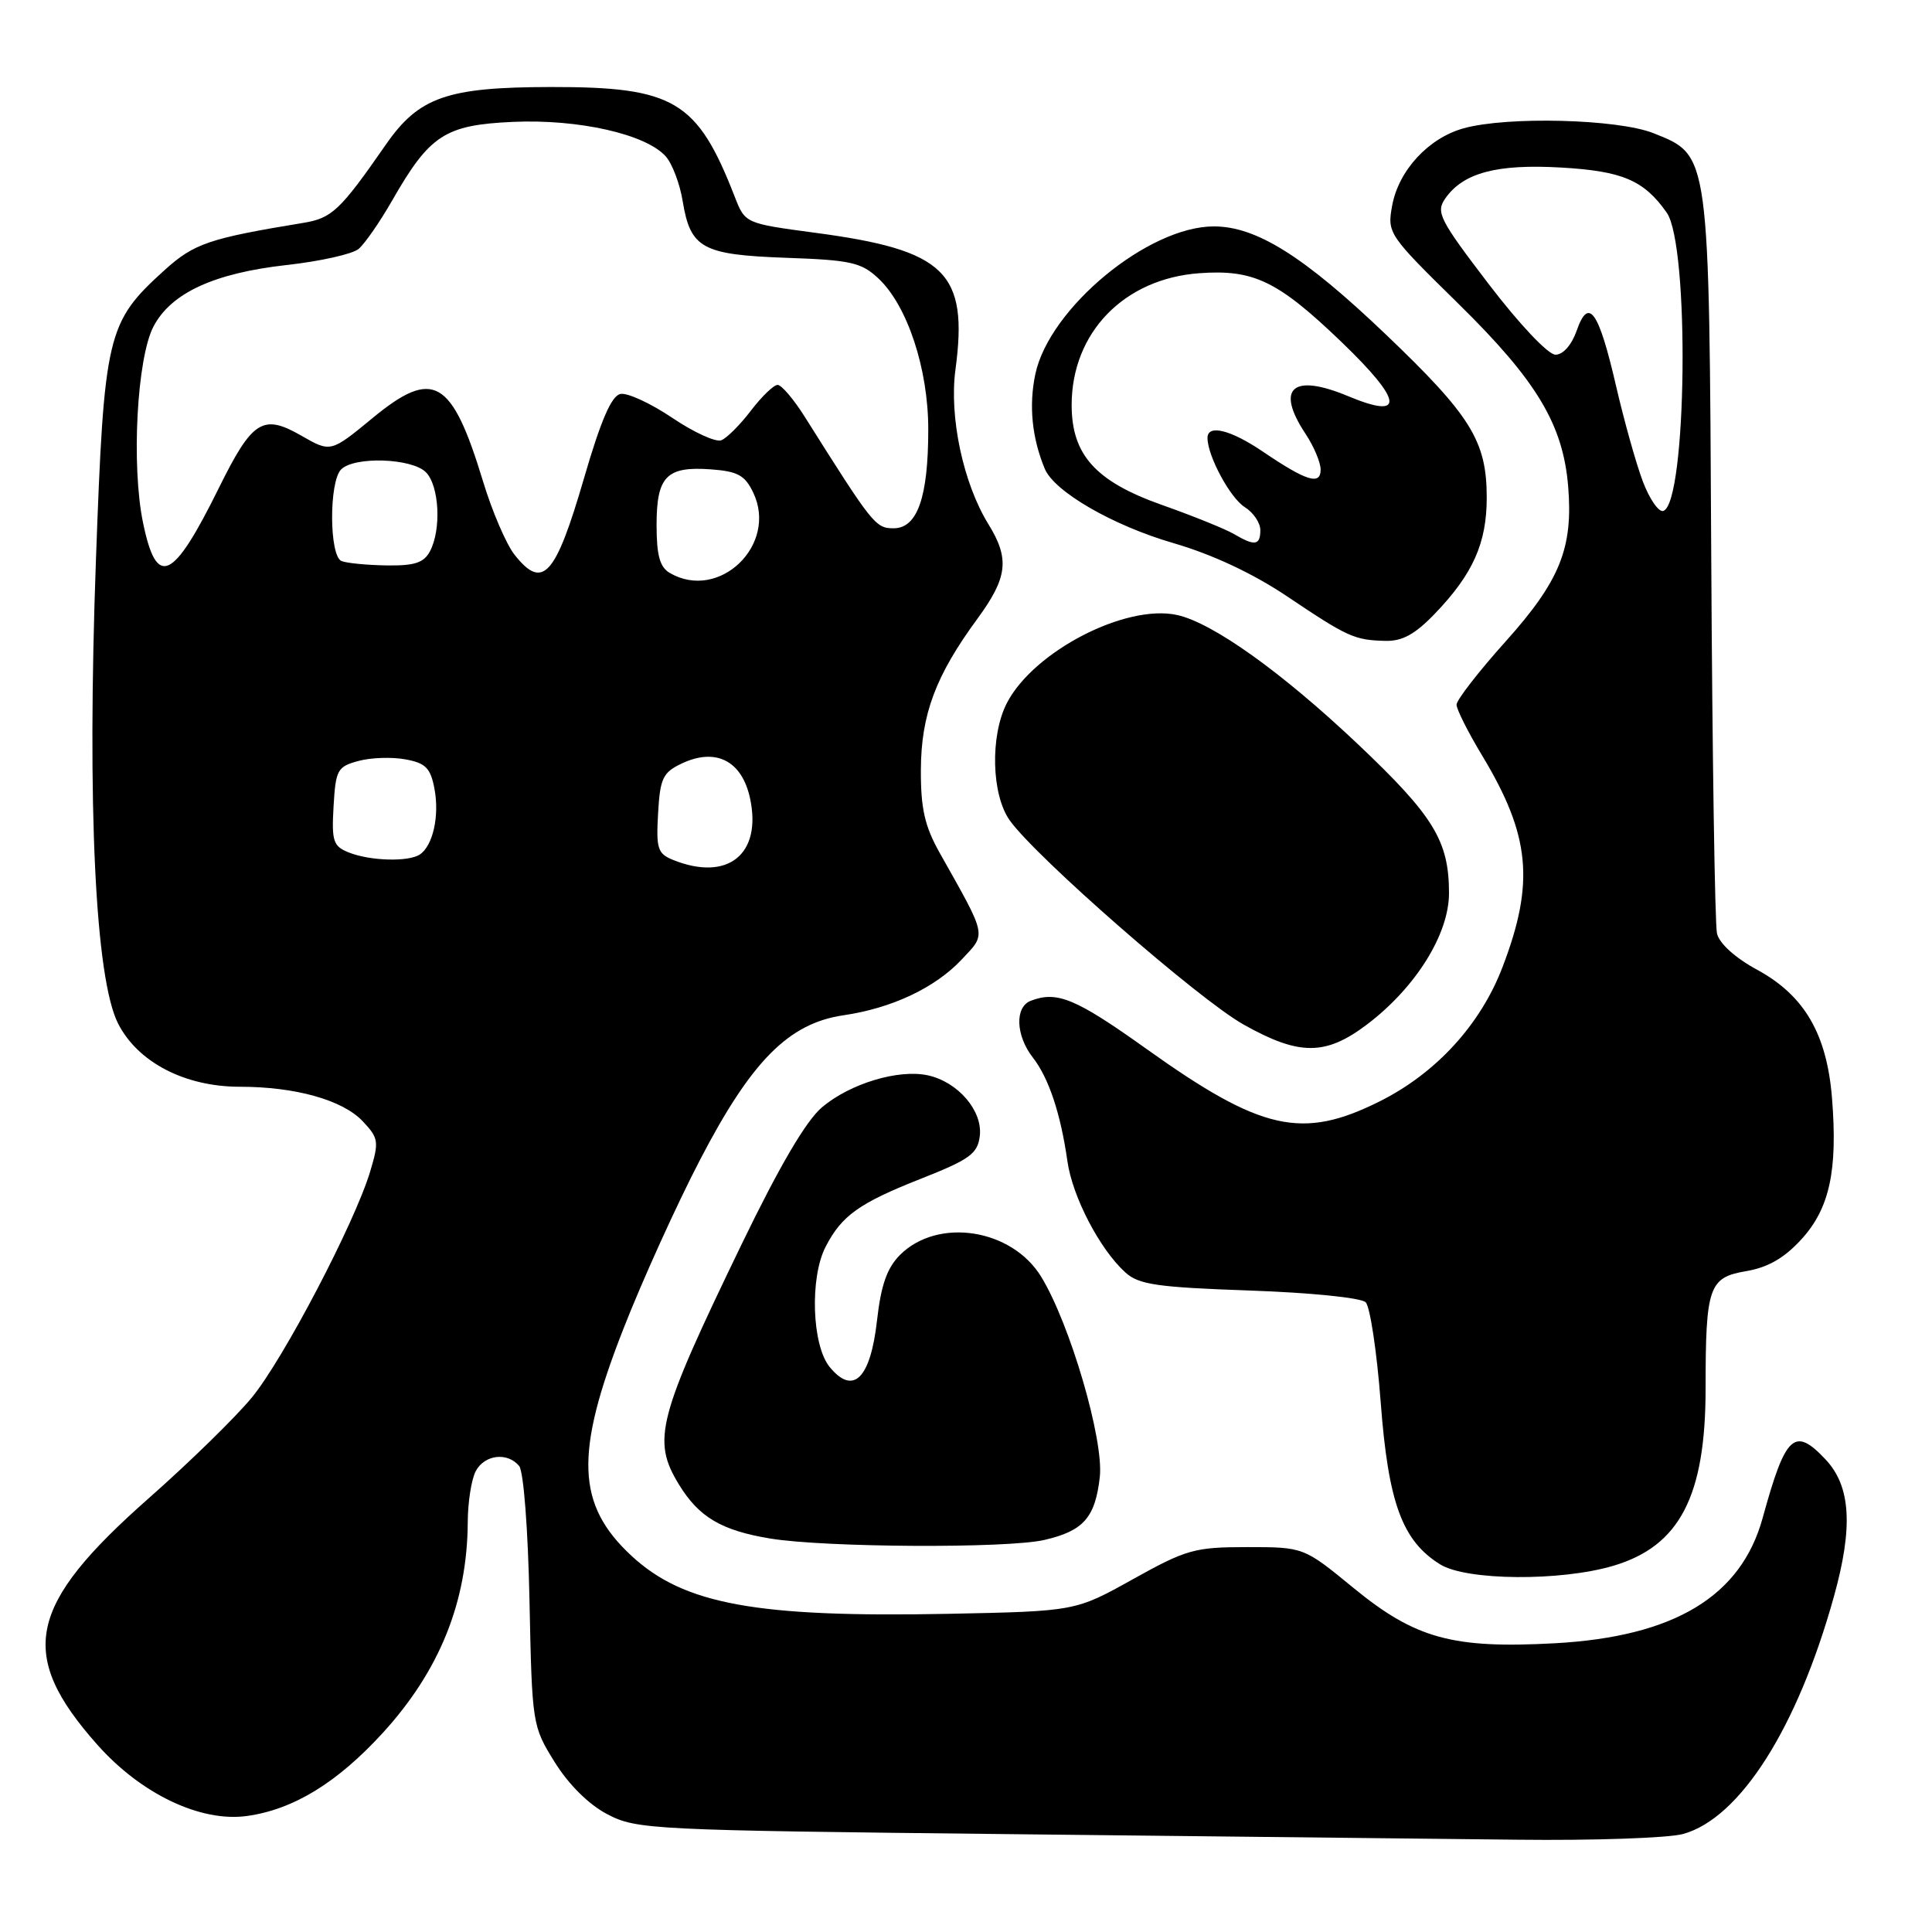 <?xml version="1.0" encoding="UTF-8" standalone="no"?>
<!DOCTYPE svg PUBLIC "-//W3C//DTD SVG 1.1//EN" "http://www.w3.org/Graphics/SVG/1.1/DTD/svg11.dtd" >
<svg xmlns="http://www.w3.org/2000/svg" xmlns:xlink="http://www.w3.org/1999/xlink" version="1.1" viewBox="0 0 256 256">
 <g >
 <path fill="currentColor"
d=" M 223.03 243.01 C 230.57 240.91 238.16 228.96 243.00 211.56 C 245.57 202.35 245.24 196.95 241.91 193.40 C 237.77 188.99 236.60 190.08 233.56 201.14 C 230.70 211.53 221.85 216.87 206.03 217.74 C 192.48 218.48 187.54 217.13 179.32 210.39 C 172.75 205.00 172.75 205.00 165.25 205.00 C 158.29 205.00 157.20 205.31 150.12 209.25 C 142.50 213.50 142.50 213.50 125.66 213.84 C 100.19 214.34 90.61 212.59 83.66 206.14 C 76.38 199.38 76.13 192.62 82.56 176.19 C 85.06 169.78 89.65 159.65 92.76 153.68 C 99.56 140.58 104.51 135.59 111.76 134.53 C 118.19 133.59 123.91 130.89 127.44 127.13 C 130.72 123.63 130.86 124.29 124.52 113.02 C 122.53 109.48 122.00 107.15 122.02 102.02 C 122.05 94.68 123.97 89.53 129.51 81.99 C 133.52 76.52 133.81 74.05 130.96 69.44 C 127.64 64.06 125.76 55.27 126.60 49.00 C 128.33 36.08 125.32 33.14 107.98 30.84 C 98.73 29.60 98.73 29.60 97.35 26.05 C 92.39 13.33 89.34 11.51 73.00 11.53 C 59.22 11.55 55.51 12.85 51.12 19.17 C 45.08 27.88 43.98 28.91 40.20 29.53 C 27.72 31.58 25.72 32.26 21.83 35.77 C 14.15 42.72 13.80 44.18 12.71 74.25 C 11.53 106.84 12.62 129.68 15.65 135.63 C 18.26 140.76 24.50 144.00 31.77 144.00 C 39.17 144.00 45.42 145.76 48.08 148.59 C 50.17 150.81 50.24 151.27 49.05 155.23 C 47.00 162.05 37.56 180.09 33.36 185.19 C 31.24 187.77 25.11 193.76 19.75 198.49 C 3.60 212.73 2.25 219.19 12.90 231.19 C 18.69 237.71 26.57 241.47 32.70 240.63 C 38.87 239.78 44.66 236.24 50.72 229.62 C 58.25 221.37 61.92 212.27 61.98 201.68 C 61.99 199.04 62.47 196.00 63.04 194.93 C 64.21 192.74 67.24 192.38 68.79 194.25 C 69.38 194.96 69.97 202.67 70.16 212.08 C 70.50 228.51 70.53 228.71 73.50 233.49 C 75.37 236.49 78.01 239.11 80.50 240.41 C 84.36 242.42 86.28 242.52 133.50 243.03 C 160.45 243.32 190.82 243.65 201.00 243.77 C 211.18 243.89 221.09 243.55 223.03 243.01 Z  M 213.79 207.47 C 222.57 204.86 226.00 198.26 226.00 183.98 C 226.00 170.53 226.43 169.27 231.34 168.44 C 234.25 167.95 236.42 166.71 238.69 164.22 C 242.43 160.14 243.52 155.10 242.75 145.50 C 242.07 137.02 239.10 131.92 232.87 128.52 C 229.93 126.93 227.81 125.01 227.51 123.69 C 227.23 122.49 226.89 100.12 226.75 74.00 C 226.47 19.95 226.56 20.64 219.10 17.65 C 214.39 15.77 199.73 15.39 193.94 17.00 C 189.29 18.29 185.33 22.57 184.47 27.23 C 183.80 30.90 183.93 31.10 193.23 40.23 C 203.62 50.43 207.11 56.24 207.79 64.45 C 208.46 72.61 206.71 76.96 199.49 85.01 C 195.92 88.99 193.00 92.76 193.00 93.37 C 193.00 93.99 194.52 97.01 196.37 100.08 C 202.78 110.70 203.38 116.94 199.09 128.15 C 196.18 135.77 190.29 142.20 182.81 145.94 C 172.54 151.07 167.13 149.85 151.93 139.00 C 142.53 132.29 140.07 131.27 136.58 132.61 C 134.45 133.43 134.58 137.20 136.85 140.12 C 138.97 142.84 140.54 147.55 141.44 153.88 C 142.11 158.59 145.73 165.54 149.11 168.60 C 150.89 170.22 153.30 170.57 165.55 171.00 C 173.63 171.28 180.37 171.96 180.96 172.56 C 181.54 173.14 182.44 179.11 182.95 185.81 C 183.96 199.15 185.80 204.17 190.83 207.29 C 194.31 209.45 206.79 209.55 213.79 207.47 Z  M 138.39 204.05 C 143.57 202.85 145.12 201.09 145.73 195.71 C 146.28 190.80 141.80 175.46 137.97 169.19 C 134.08 162.80 124.27 161.28 119.26 166.28 C 117.53 168.02 116.74 170.27 116.21 174.96 C 115.34 182.69 113.06 184.94 109.94 181.14 C 107.58 178.27 107.28 169.29 109.40 165.20 C 111.53 161.07 113.84 159.42 122.00 156.20 C 128.53 153.62 129.54 152.88 129.83 150.51 C 130.22 147.19 126.95 143.37 122.96 142.49 C 119.07 141.64 112.68 143.56 108.93 146.71 C 106.82 148.49 103.31 154.46 98.29 164.83 C 87.11 187.95 86.36 190.80 89.96 196.70 C 92.60 201.02 95.57 202.79 102.04 203.86 C 109.29 205.06 133.48 205.19 138.39 204.05 Z  M 181.17 135.72 C 187.60 130.84 192.00 123.78 192.00 118.35 C 192.00 111.42 189.97 108.11 179.90 98.58 C 169.81 89.04 160.69 82.53 155.97 81.49 C 149.16 80.00 136.96 86.31 133.42 93.15 C 131.18 97.49 131.37 105.31 133.80 108.71 C 137.31 113.62 158.80 132.39 164.75 135.74 C 172.16 139.91 175.65 139.91 181.17 135.72 Z  M 190.19 81.25 C 195.18 76.04 197.00 71.95 197.00 65.95 C 197.00 58.44 194.92 55.09 183.55 44.24 C 172.74 33.93 166.47 30.00 160.84 30.00 C 152.14 30.00 139.05 40.82 137.19 49.56 C 136.31 53.71 136.73 58.01 138.44 62.12 C 139.70 65.15 147.47 69.64 155.50 71.97 C 160.65 73.47 165.99 75.97 170.50 78.99 C 178.60 84.43 179.45 84.81 183.55 84.92 C 185.82 84.98 187.51 84.05 190.19 81.25 Z  M 89.20 113.95 C 87.14 113.12 86.93 112.46 87.20 107.77 C 87.46 103.15 87.83 102.36 90.29 101.19 C 94.83 99.02 98.31 100.78 99.39 105.80 C 100.97 113.21 96.42 116.85 89.20 113.95 Z  M 46.20 112.95 C 44.15 112.13 43.93 111.46 44.20 106.83 C 44.48 102.00 44.71 101.58 47.50 100.83 C 49.15 100.38 51.95 100.29 53.72 100.62 C 56.41 101.11 57.05 101.77 57.57 104.52 C 58.25 108.14 57.36 112.08 55.62 113.23 C 54.10 114.23 49.01 114.08 46.20 112.95 Z  M 88.75 75.92 C 87.43 75.15 87.00 73.59 87.00 69.57 C 87.00 63.12 88.31 61.77 94.17 62.19 C 97.75 62.45 98.71 62.97 99.81 65.28 C 103.11 72.20 95.28 79.73 88.75 75.92 Z  M 68.16 73.48 C 67.08 72.10 65.21 67.76 64.02 63.83 C 59.86 50.15 57.43 48.75 49.36 55.40 C 43.82 59.96 43.82 59.96 39.93 57.73 C 34.83 54.80 33.44 55.68 29.00 64.66 C 22.90 77.01 20.76 78.00 18.96 69.30 C 17.38 61.71 18.14 47.44 20.34 43.26 C 22.67 38.82 28.35 36.20 37.95 35.12 C 42.39 34.63 46.70 33.67 47.51 32.99 C 48.32 32.32 50.31 29.45 51.94 26.61 C 56.94 17.87 58.95 16.56 67.97 16.15 C 76.67 15.76 85.61 17.78 88.22 20.73 C 89.08 21.70 90.09 24.37 90.46 26.66 C 91.49 32.91 93.04 33.76 104.17 34.16 C 112.76 34.46 114.13 34.77 116.41 36.91 C 120.24 40.51 123.00 48.88 123.00 56.89 C 123.00 65.89 121.56 70.00 118.41 70.00 C 116.01 70.00 115.64 69.53 106.65 55.25 C 105.18 52.91 103.55 51.00 103.04 51.00 C 102.52 51.00 100.93 52.54 99.50 54.41 C 98.07 56.29 96.30 58.06 95.57 58.34 C 94.84 58.62 91.91 57.28 89.07 55.36 C 86.22 53.44 83.14 52.02 82.22 52.20 C 81.03 52.43 79.63 55.65 77.38 63.38 C 73.59 76.40 71.91 78.24 68.16 73.48 Z  M 45.25 74.34 C 43.62 73.68 43.58 63.82 45.20 62.20 C 46.95 60.45 54.56 60.70 56.43 62.57 C 58.21 64.36 58.51 70.18 56.96 73.07 C 56.15 74.58 54.90 74.98 51.21 74.92 C 48.62 74.88 45.94 74.62 45.25 74.34 Z  M 217.68 63.78 C 216.79 61.43 215.20 55.74 214.14 51.16 C 211.83 41.16 210.50 39.28 208.92 43.81 C 208.25 45.71 207.12 47.00 206.11 47.00 C 205.14 47.00 201.33 42.97 197.26 37.64 C 190.70 29.05 190.23 28.11 191.52 26.28 C 193.89 22.89 198.35 21.71 206.85 22.20 C 214.98 22.67 217.81 23.87 220.84 28.16 C 223.91 32.49 223.52 66.66 220.40 67.70 C 219.79 67.90 218.57 66.14 217.68 63.78 Z  M 163.50 70.76 C 162.40 70.11 158.12 68.38 154.00 66.92 C 145.19 63.81 142.00 60.29 142.00 53.67 C 142.00 44.08 148.94 36.92 158.93 36.20 C 166.13 35.68 169.32 37.22 177.75 45.31 C 185.90 53.15 186.22 55.66 178.65 52.50 C 171.25 49.41 168.97 51.42 173.00 57.50 C 174.09 59.15 174.99 61.27 174.99 62.22 C 175.00 64.34 173.11 63.76 167.32 59.83 C 163.05 56.94 160.00 56.19 160.00 58.03 C 160.00 60.41 163.00 65.98 164.93 67.19 C 166.07 67.90 167.00 69.27 167.00 70.24 C 167.00 72.28 166.27 72.39 163.50 70.76 Z "/>
</g>
</svg>